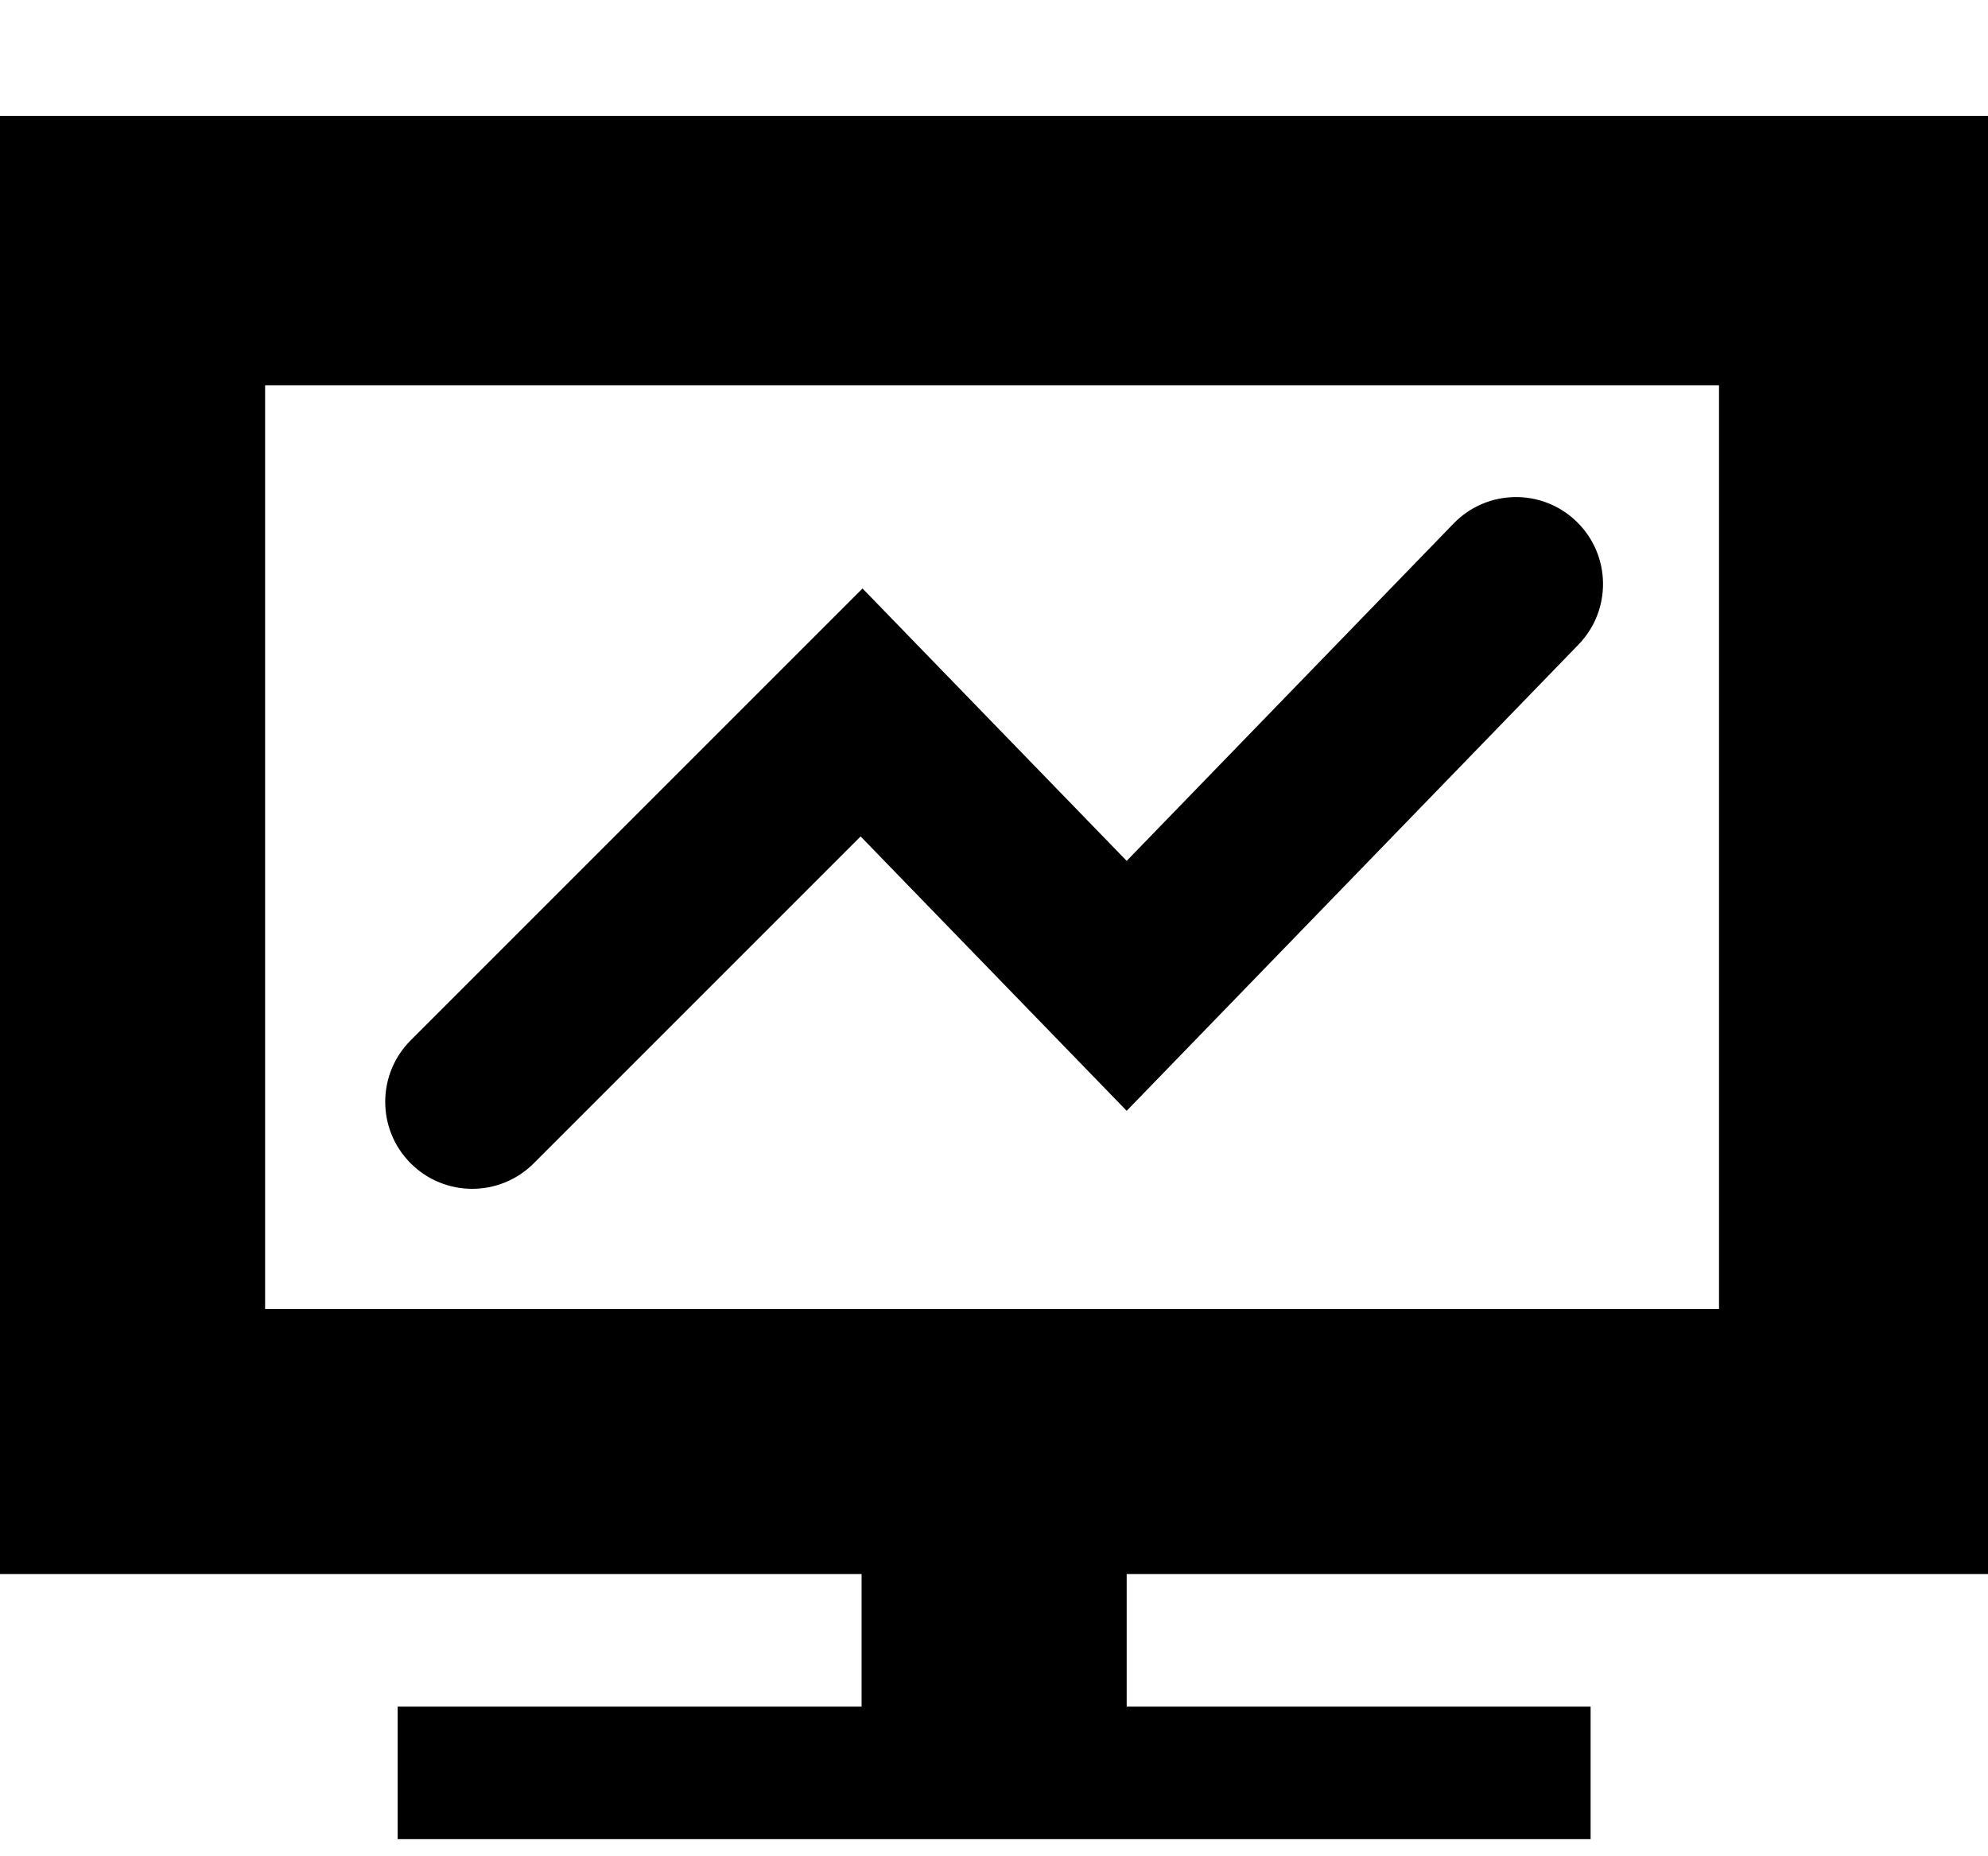<?xml version="1.0" encoding="utf-8"?>
<svg fill="currentColor" viewBox="0 80 1097 1024" role="img">
  <path d="M1097.143 75.428v804.571h-1097.143v-804.571h475.429v-73.143h-256v-73.143h658.286v73.143h-256v73.143h475.429zM146.286 221.714v509.714h802.286v-509.714h-802.286zM802.103 655.108l-180.389-186.149-145.76 150.309-249.326-249.326c-18.743-18.743-18.743-49.143 0-67.886 9.371-9.371 21.646-14.057 33.943-14.057s24.571 4.686 33.943 14.057l180.389 180.389 146.811-151.406 249.326 257.28c18.446 19.040 17.966 49.417-1.074 67.863-19.017 18.446-49.417 17.966-67.863-1.074z" transform="rotate(180 0 512) scale(-1 1)" />
</svg>
